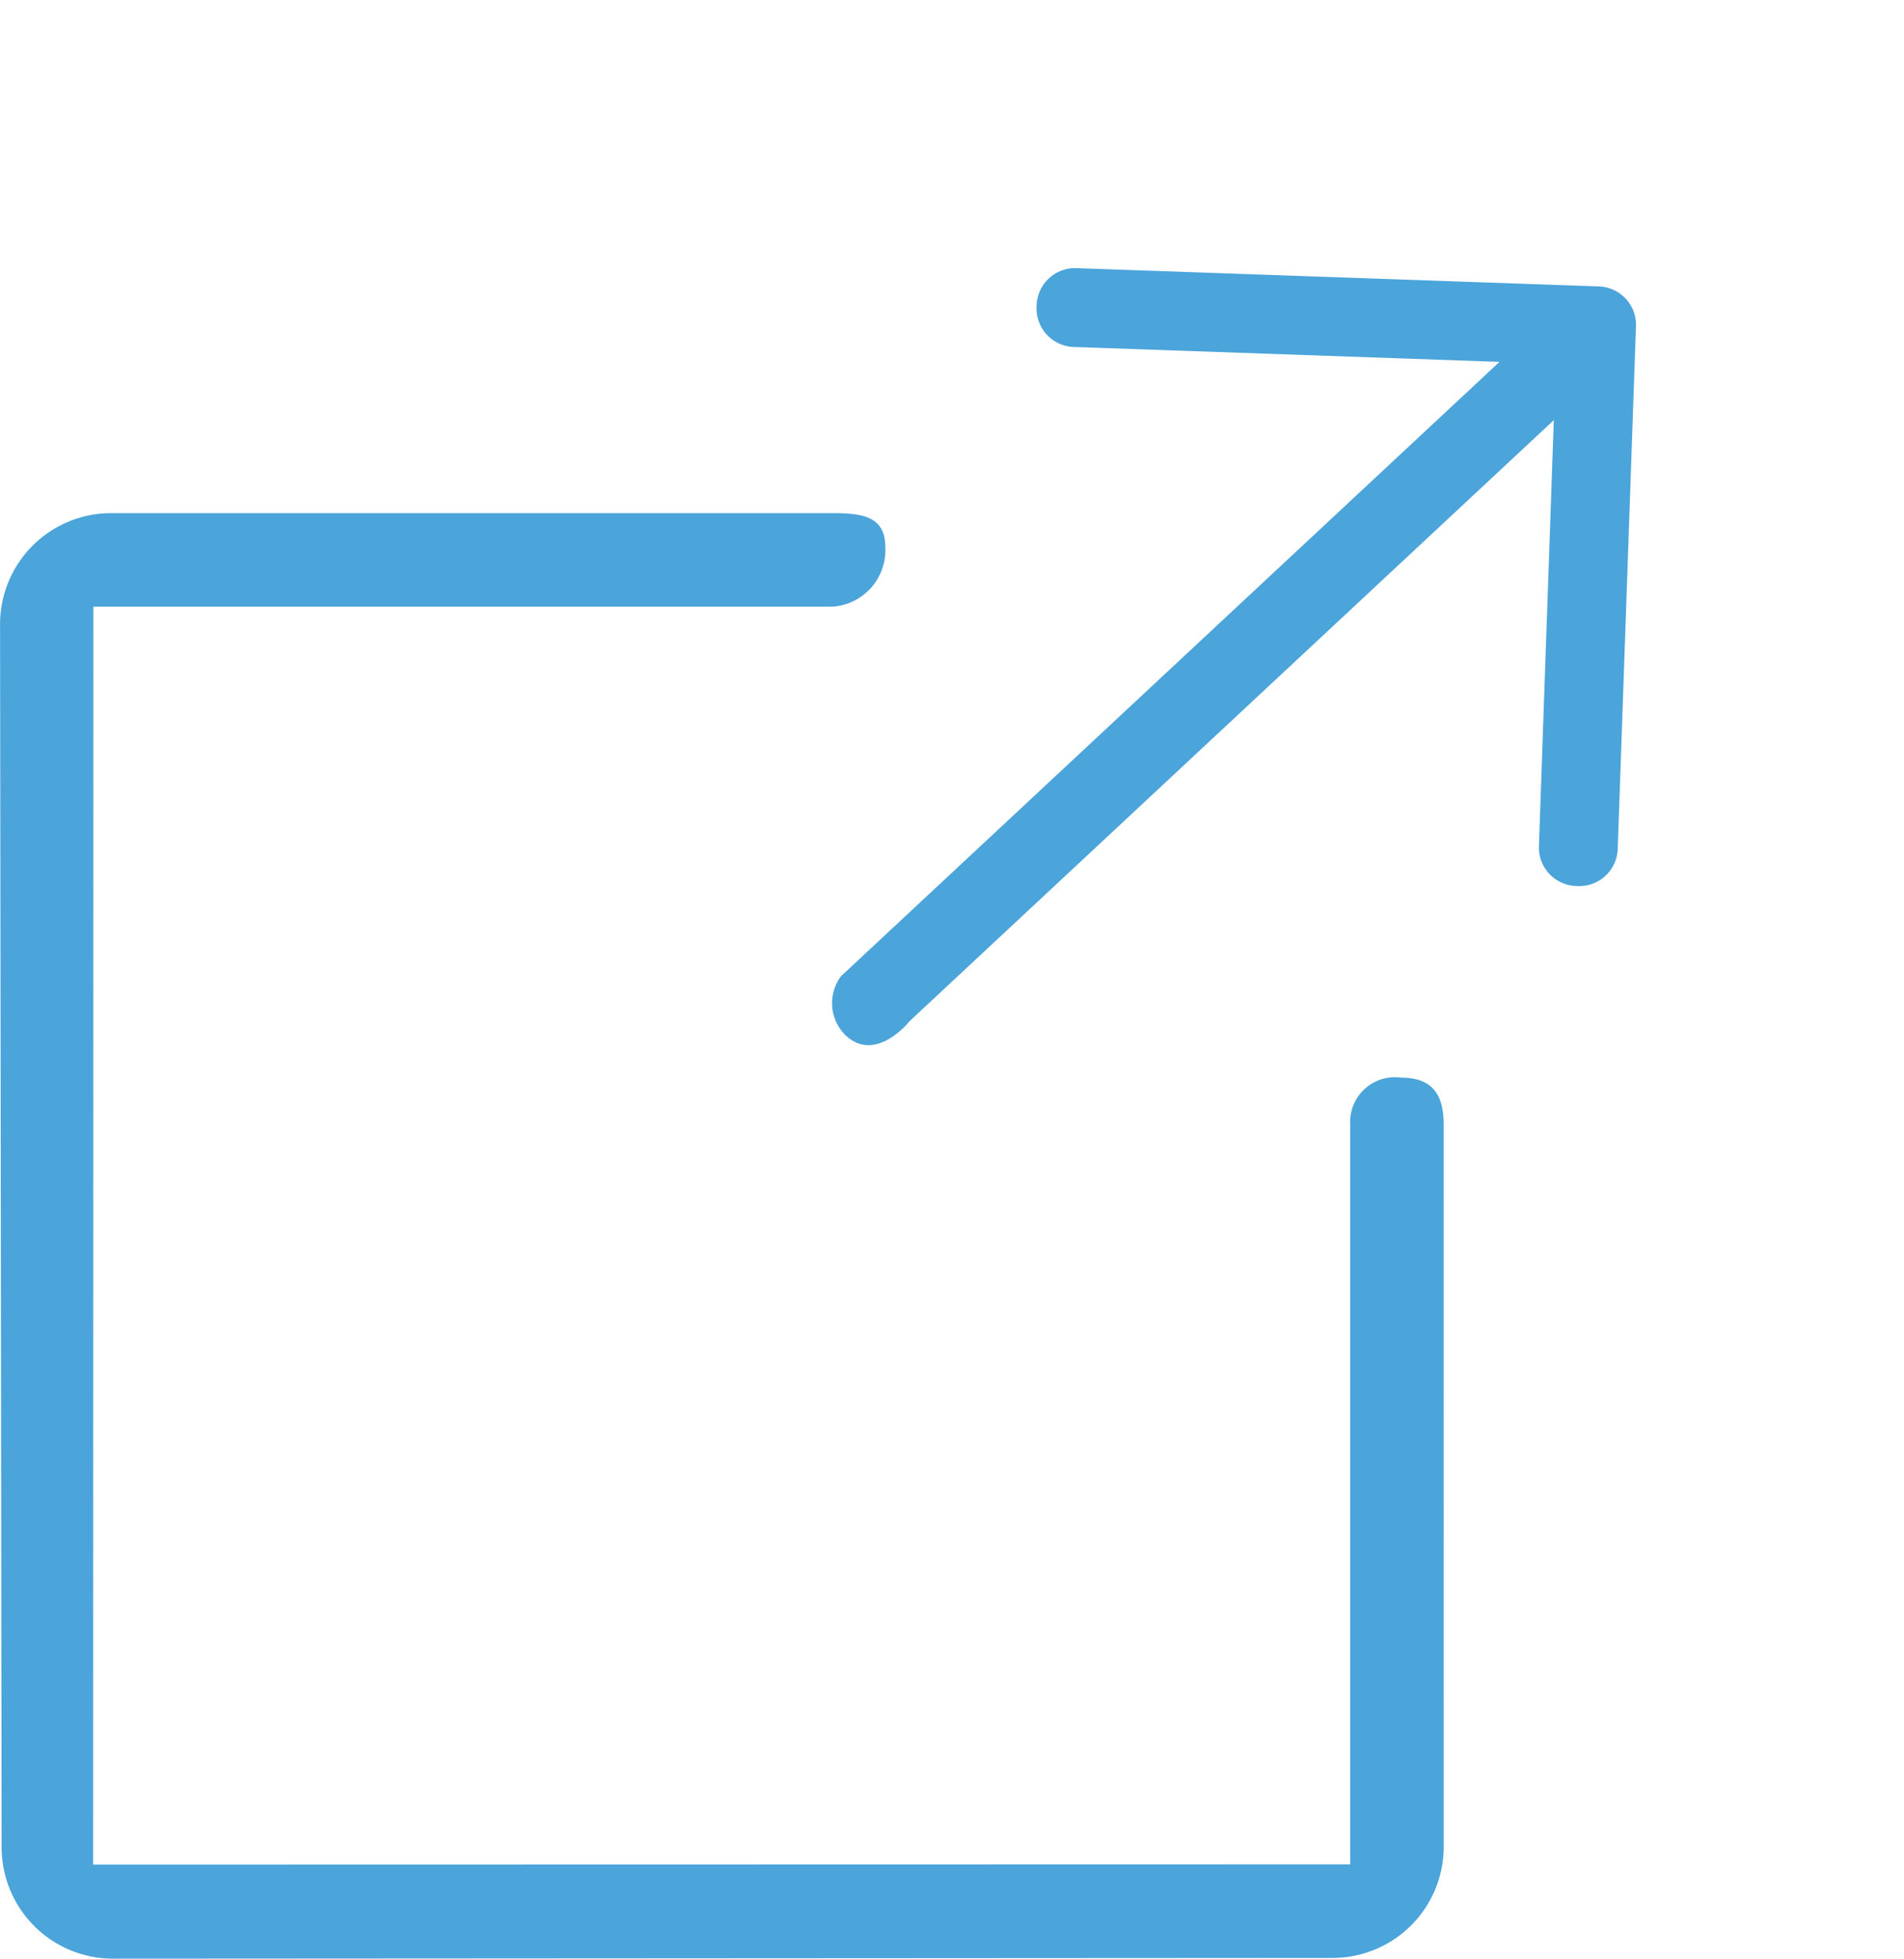 <svg xmlns="http://www.w3.org/2000/svg" width="97.313" height="100.06" viewBox="0 0 97.313 100.06">
  <g id="Group_54973" data-name="Group 54973" transform="translate(-382.999 -471.346)">
    <g id="noun-external-3377064" transform="translate(411.757 508.742) rotate(-43)">
      <path id="Path_170337" data-name="Path 170337" d="M2.9,22.895H47.914L32.549,38.26a1.967,1.967,0,0,0,0,2.849,1.967,1.967,0,0,0,2.849,0L54.223,22.285a1.967,1.967,0,0,0,0-2.849L35.4.611a1.967,1.967,0,0,0-2.849,0,1.967,1.967,0,0,0,0,2.849L47.914,18.825H1.9A2.3,2.3,0,0,0,.013,21.268C.211,23.308,2.9,22.895,2.9,22.895Z" transform="translate(0 0)" fill="#4ba4da"/>
    </g>
    <path id="noun-external-link-3579264" d="M227.886,158.444a5.687,5.687,0,0,1-5.678,5.681l-62.342.036a5.691,5.691,0,0,1-5.686-5.674L154.1,96a5.677,5.677,0,0,1,5.67-5.685h36.876c1.568,0,2.7.18,2.7,1.748a2.9,2.9,0,0,1-2.7,3.031H158.87l-.012,64.263,64.247-.014v-37.8a2.288,2.288,0,0,1,2.594-2.391c1.568,0,2.184.823,2.184,2.391Z" transform="translate(228.902 407.245)" fill="#4ba4da" fill-rule="evenodd"/>
  </g>
</svg>
